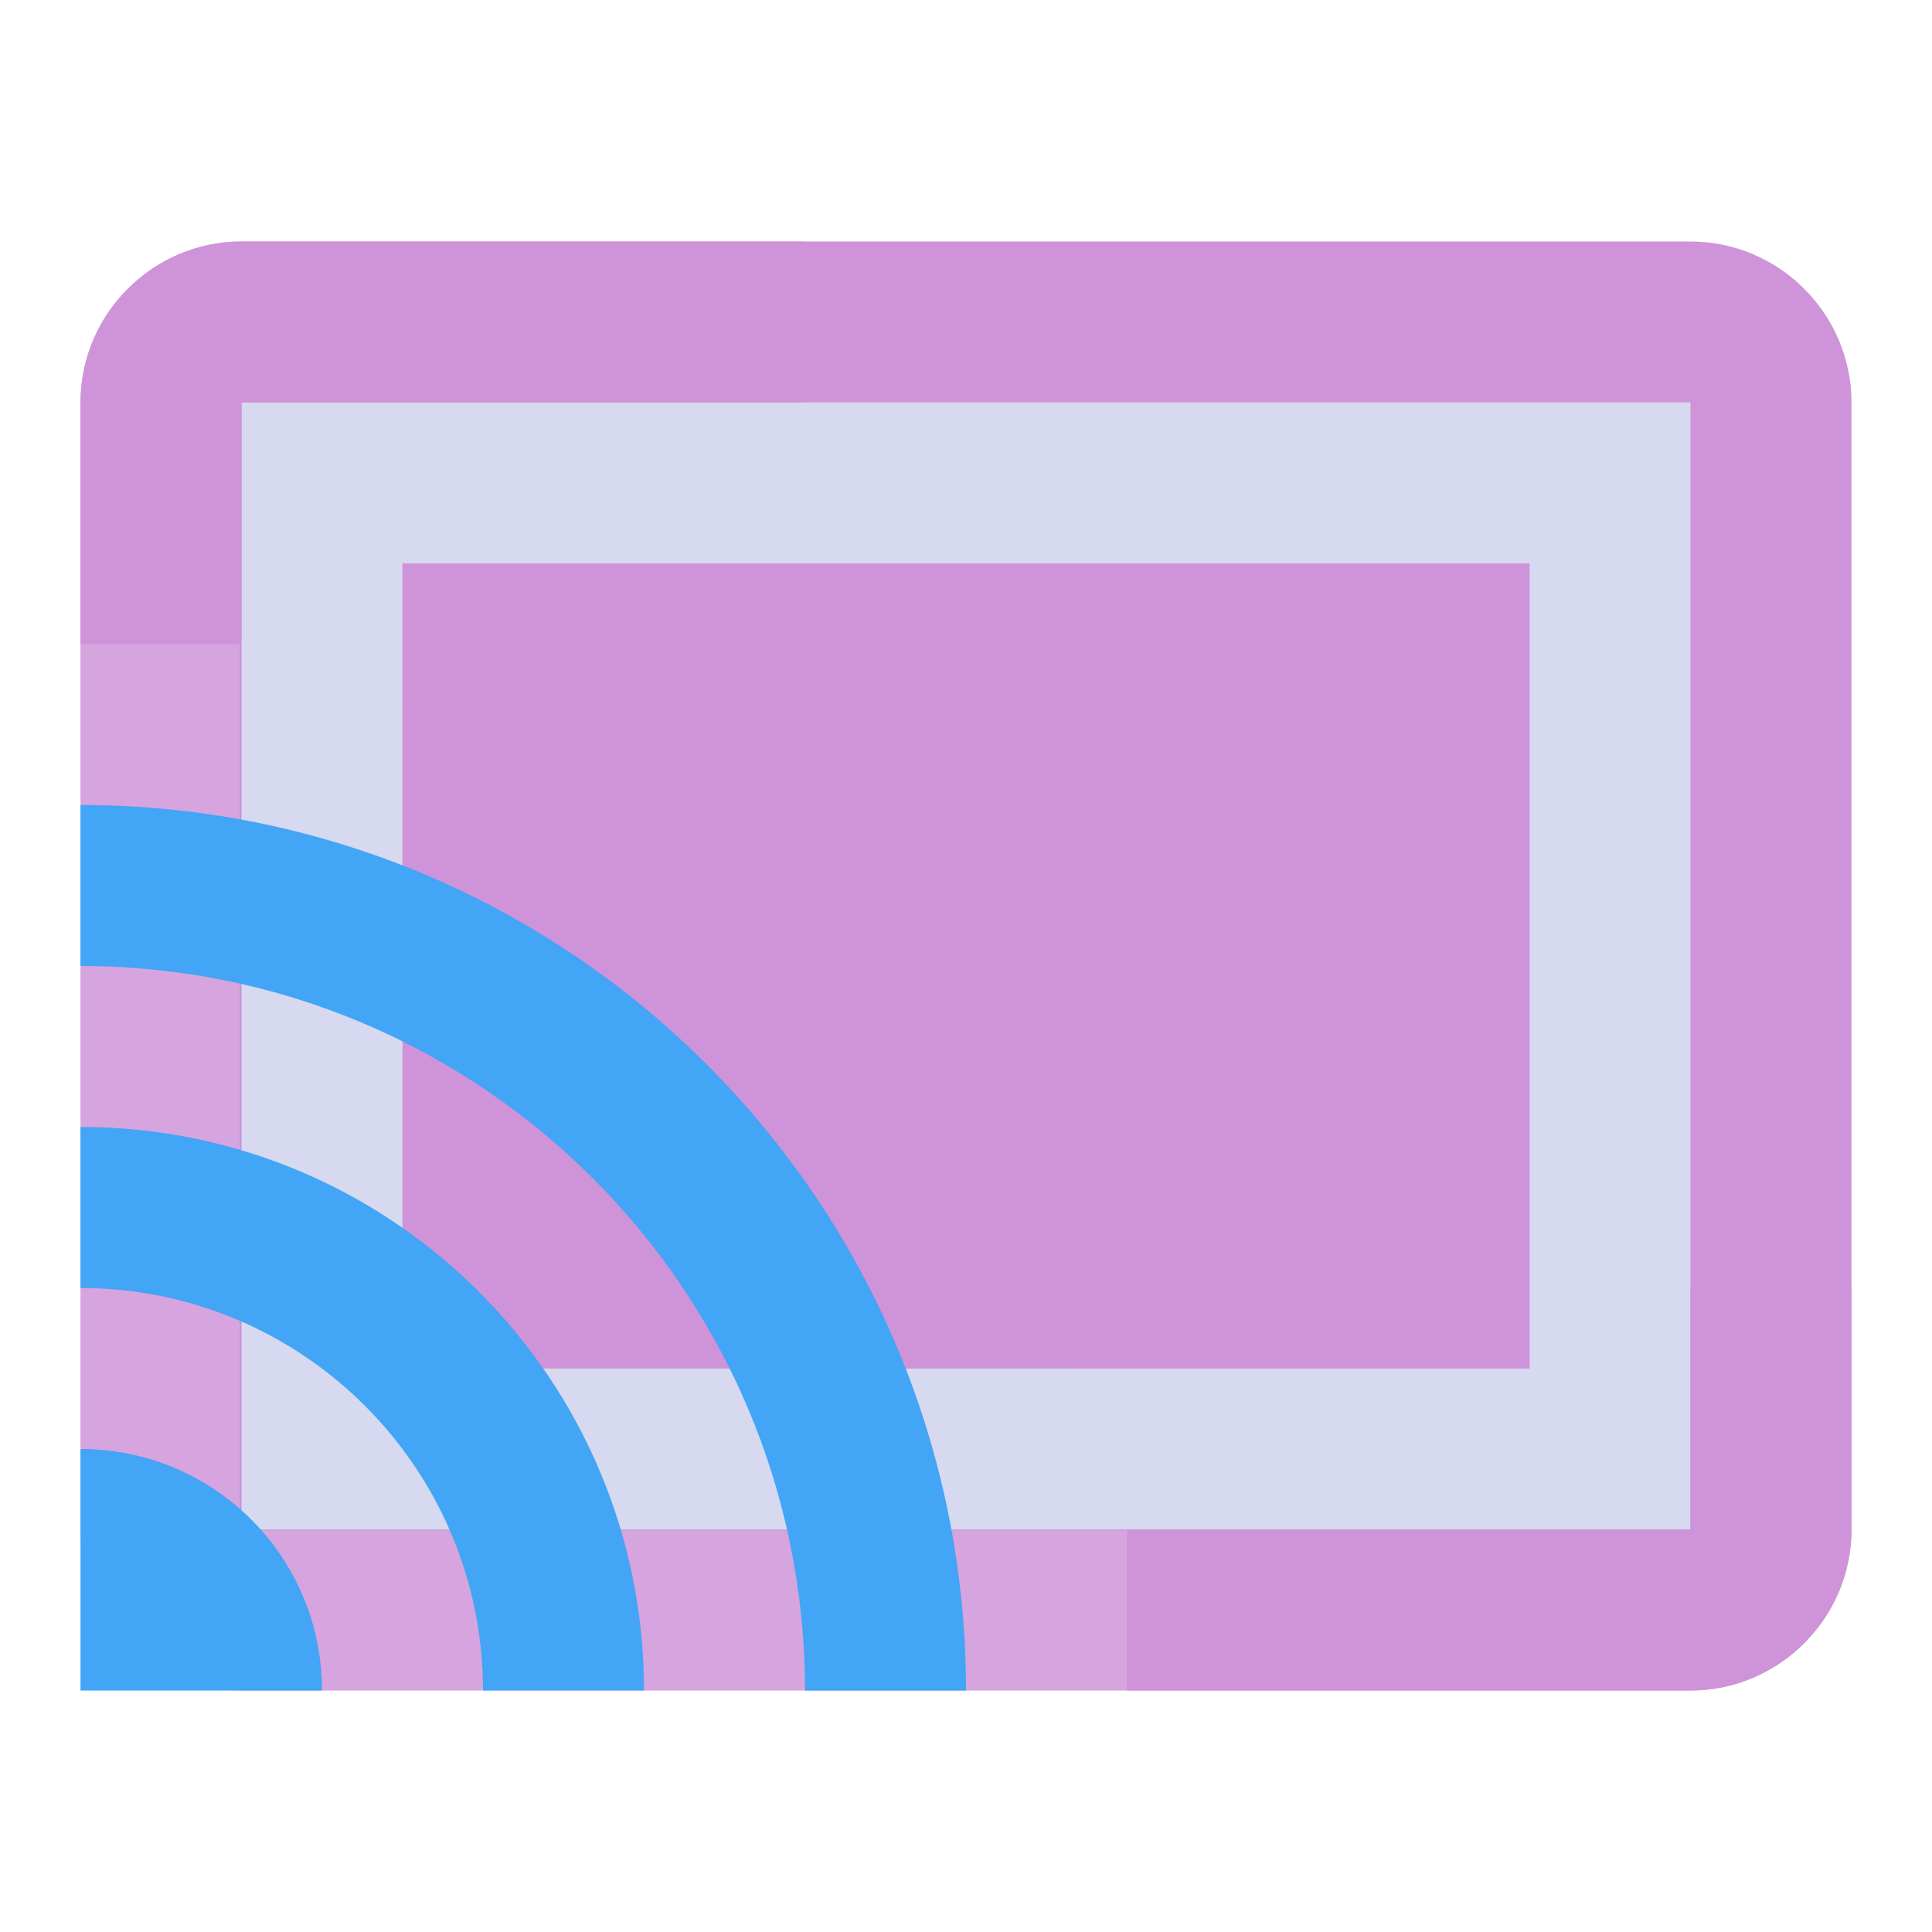 <?xml version="1.0" encoding="utf-8"?>
<!-- Generator: Adobe Illustrator 16.0.0, SVG Export Plug-In . SVG Version: 6.00 Build 0)  -->
<!DOCTYPE svg PUBLIC "-//W3C//DTD SVG 1.1//EN" "http://www.w3.org/Graphics/SVG/1.1/DTD/svg11.dtd">
<svg version="1.1" id="Capa_1" xmlns="http://www.w3.org/2000/svg" xmlns:xlink="http://www.w3.org/1999/xlink" x="0px" y="0px"
	 width="24px" height="24px" viewBox="0 0 24 24" enable-background="new 0 0 24 24" xml:space="preserve">
<rect x="2.979" y="5" opacity="0.7" fill="#C5CAE9" width="18.063" height="14.011"/>
<path opacity="0.6" fill="#BA68C8" d="M3,21h18c1.1,0,2-0.9,2-2v-3h-2v3H3V5h7V3H3C1.9,3,1,3.9,1,5v14C1,20.1,1.9,21,3,21z"/>
<rect x="5" y="7" fill="#CE93D8" width="14" height="10"/>
<path fill="none" d="M0,0h24v24H0V0z"/>
<path fill="none" d="M0,0h24v24H0V0z"/>
<path fill="#42A5F5" d="M1,18v3h3C4,19.34,2.66,18,1,18z"/>
<path fill="#42A5F5" d="M1,14v2c2.76,0,5,2.24,5,5h2C8,17.13,4.87,14,1,14z"/>
<path fill="#CE93D8" d="M19,7H5v1.63c3.96,1.28,7.09,4.41,8.37,8.37H19V7z"/>
<path fill="#42A5F5" d="M1,10v2c4.97,0,9,4.03,9,9h2C12,14.92,7.07,10,1,10z"/>
<path fill="#CE93D8" d="M21,3H3C1.9,3,1,3.9,1,5v3h2V5h18v14h-7v2h7c1.1,0,2-0.9,2-2V5C23,3.9,22.1,3,21,3z"/>
</svg>
